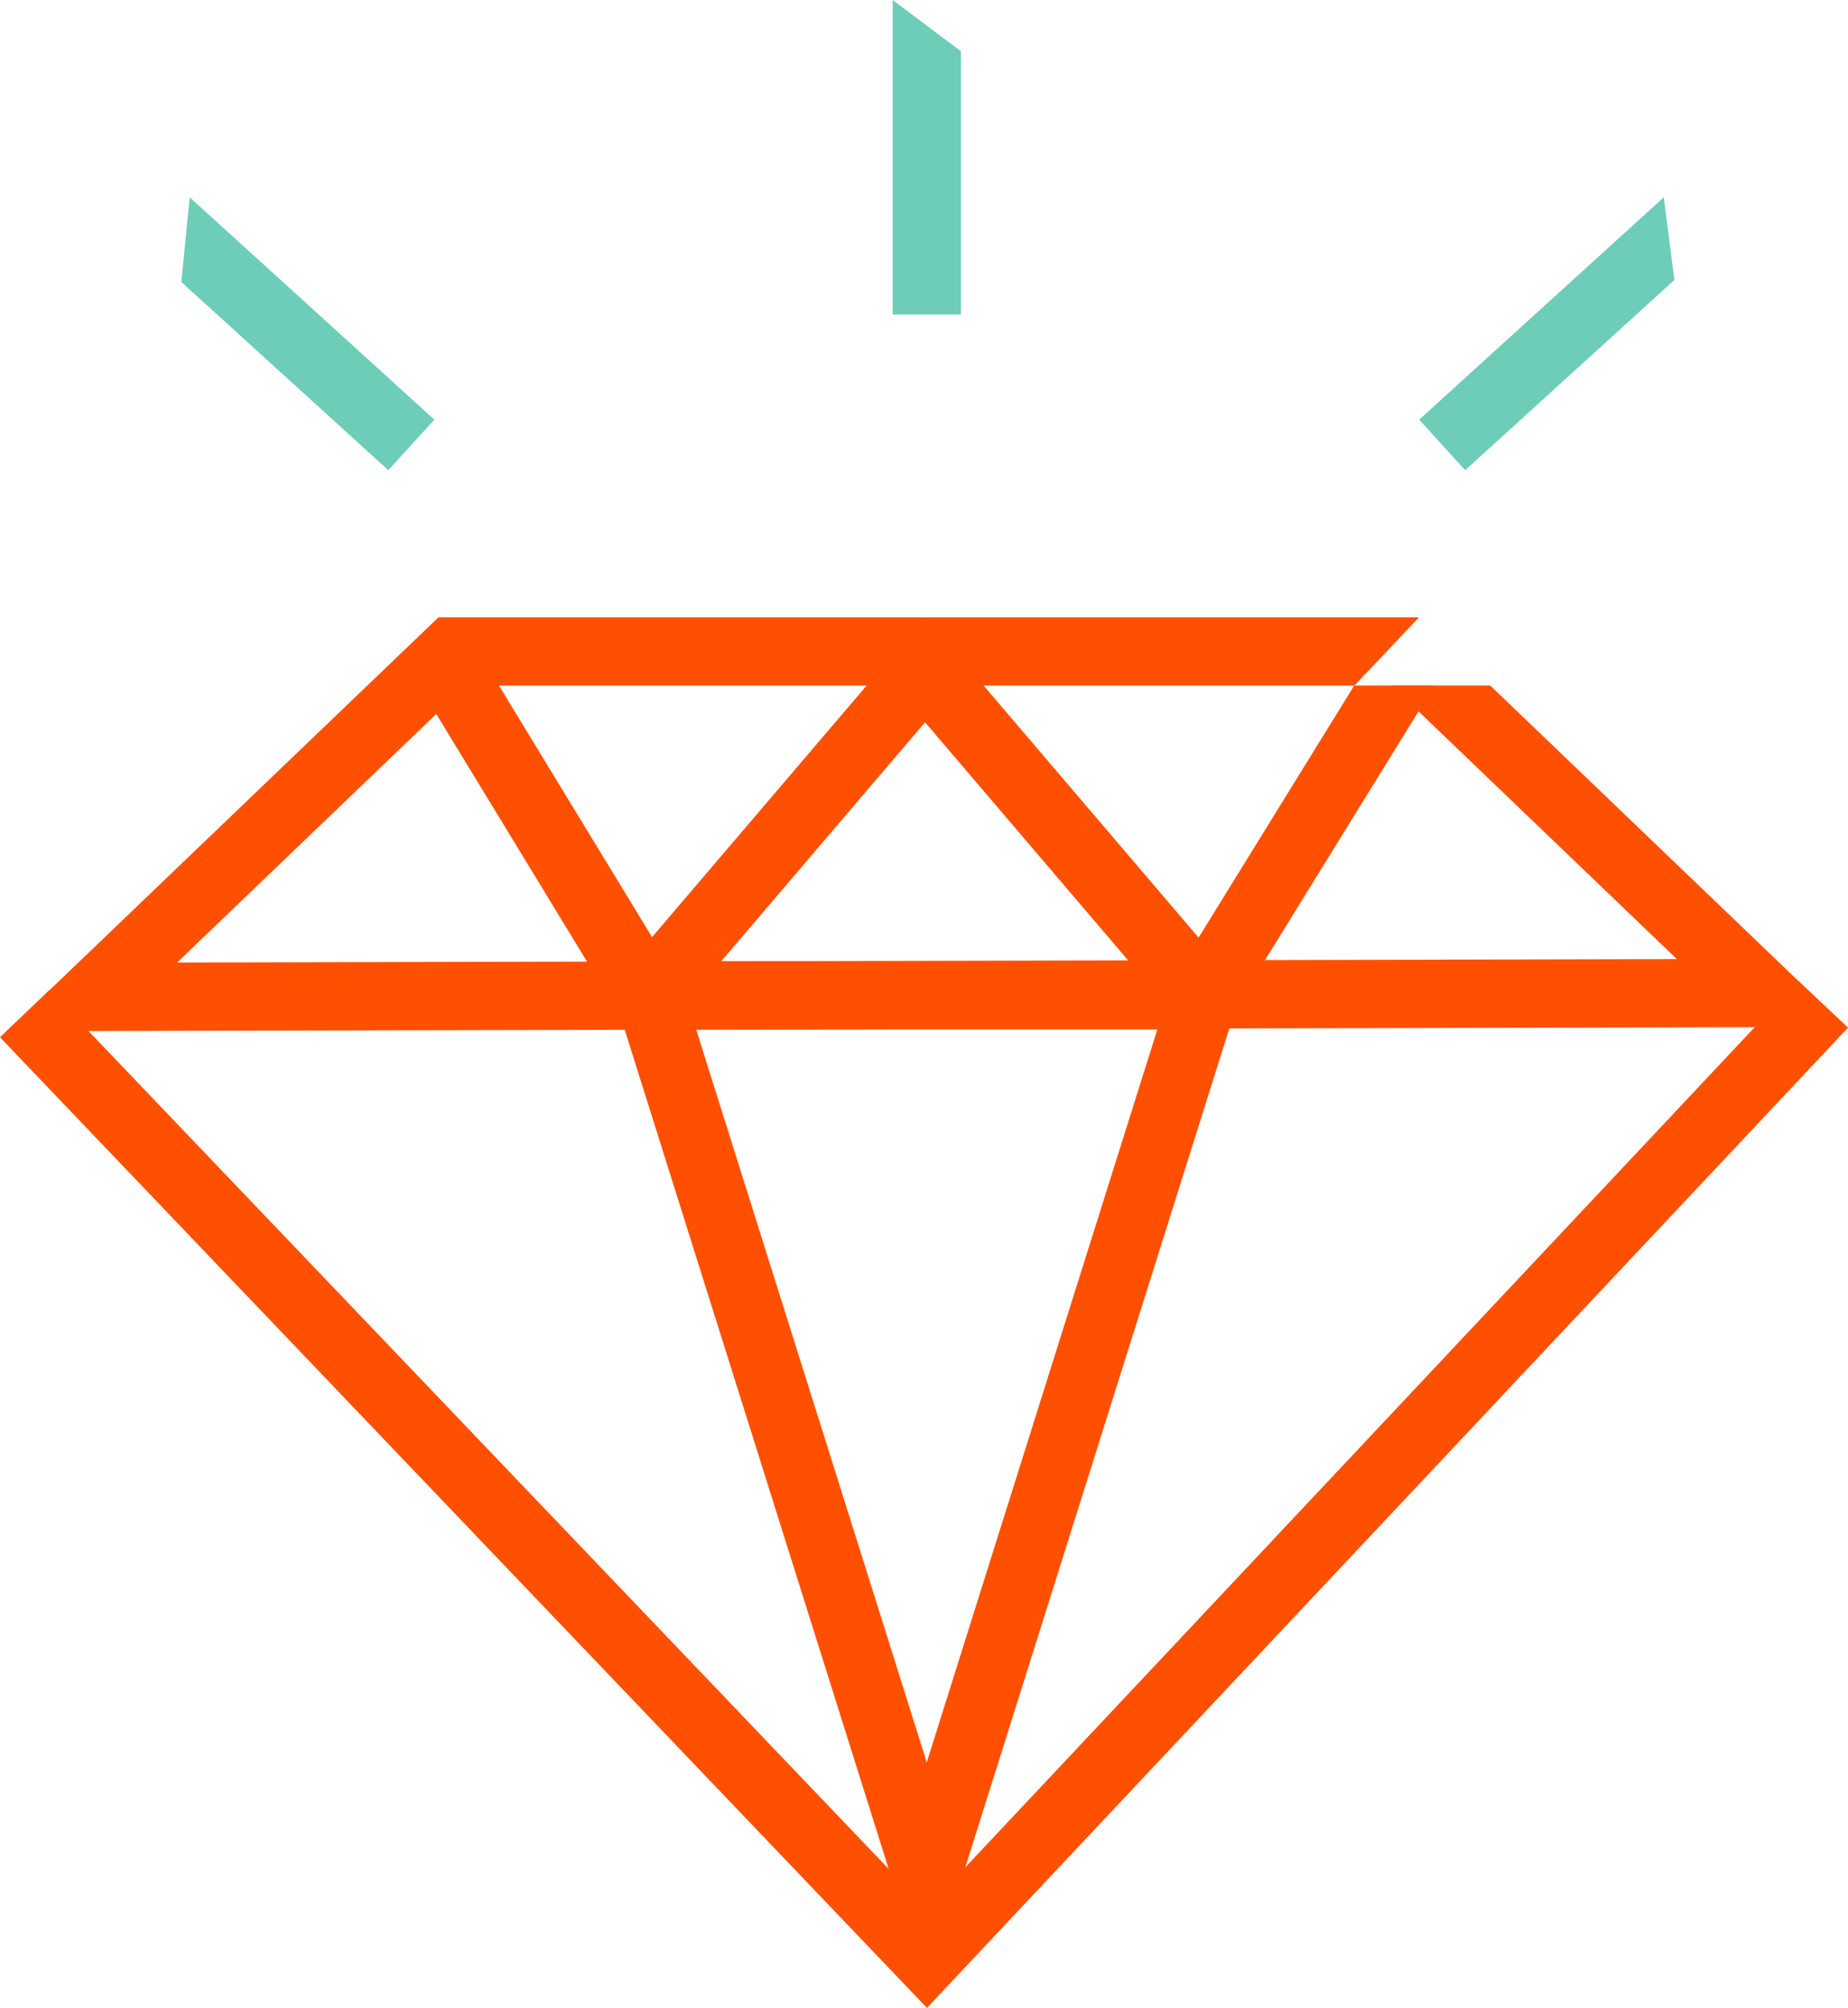 <svg xmlns="http://www.w3.org/2000/svg" width="138.078" height="150" viewBox="0 0 138.078 150">
  <g id="Icon-our_value" data-name="Icon-our value" transform="translate(-1014.636 -4162.251)">
    <path id="Path_41810" data-name="Path 41810" d="M472.88,149.91,448.7,73.055h48.368ZM455.651,78.158,472.88,132.91l17.23-54.752Z" transform="translate(611 4161)" fill="#fe5000"/>
    <path id="Path_41811" data-name="Path 41811" d="M491.568,77.263,472.754,55.208,453.94,77.263l-3.882-3.312,22.7-26.606,22.7,26.606Z" transform="translate(611 4161)" fill="#fe5000"/>
    <rect id="Rectangle_149592" data-name="Rectangle 149592" width="5.104" height="29.509" transform="matrix(0.854, -0.52, 0.52, 0.854, 1045.51, 4212.761)" fill="#fe5000"/>
    <path id="Path_41812" data-name="Path 41812" d="M475.431,24.745h-5.1V1.251l5.1,3.827Z" transform="translate(611 4161)" fill="#6dcdb8"/>
    <path id="Path_41813" data-name="Path 41813" d="M432.652,36.378,417.185,22.319l.625-6.33L436.086,32.6Z" transform="translate(611 4161)" fill="#6dcdb8"/>
    <path id="Path_41814" data-name="Path 41814" d="M513.109,36.378,509.675,32.6,527.95,15.989l.792,6.177Z" transform="translate(611 4161)" fill="#6dcdb8"/>
    <path id="Path_41815" data-name="Path 41815" d="M472.895,151.251,403.636,78.74l3.69-3.524,65.539,68.615L538,74.525l3.717,3.495Z" transform="translate(611 4161)" fill="#fe5000"/>
    <path id="Path_41816" data-name="Path 41816" d="M514.986,52.465h-7.374L528.926,72.9l-112.06.258,21.582-20.691h66.371l4.844-5.1H436.4L404.138,78.288l137.453-.316Z" transform="translate(611 4161)" fill="#fe5000"/>
    <path id="Path_41817" data-name="Path 41817" d="M504.819,52.465,491.337,74.3l4.344,2.681,15.136-24.52Z" transform="translate(611 4161)" fill="#fe5000"/>
    <path id="Path_41818" data-name="Path 41818" d="M507.6,49.53l-.705-.435-2.081,3.37Z" transform="translate(611 4161)" fill="#fe5000"/>
  </g>
</svg>